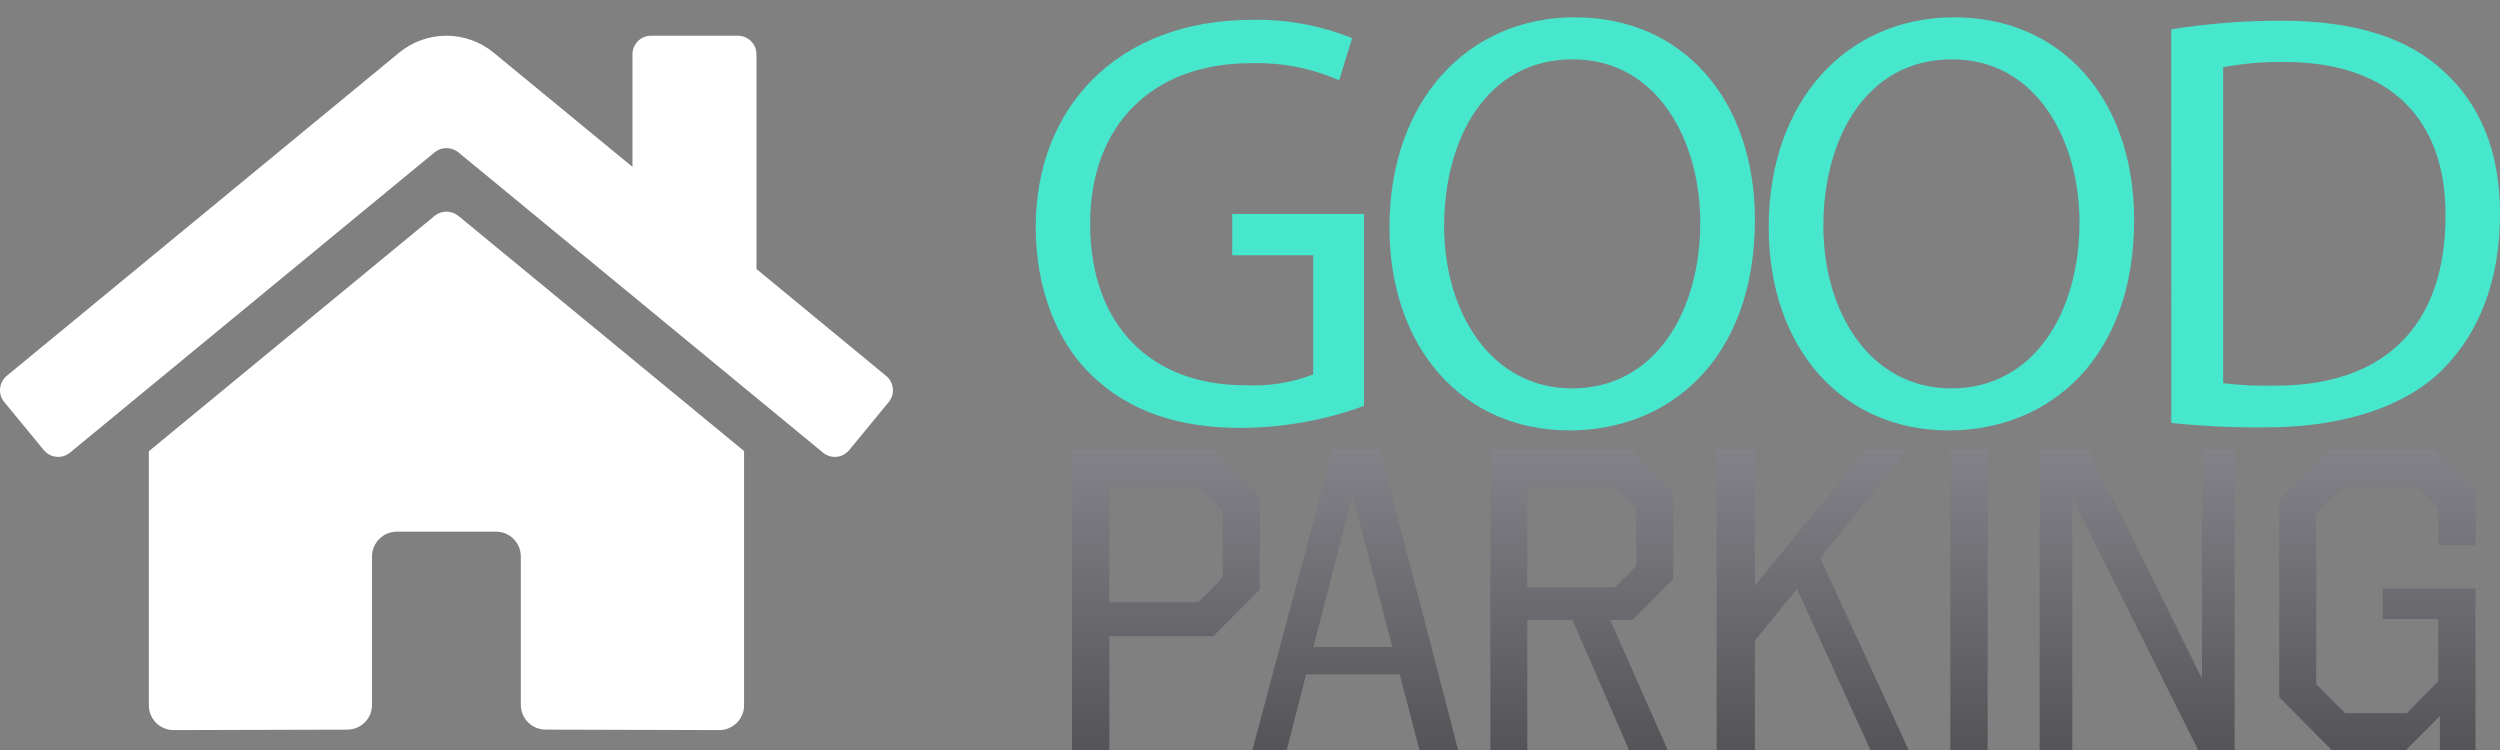 <svg width="140" height="42" viewBox="0 0 140 42" fill="none" xmlns="http://www.w3.org/2000/svg">
<rect x="0" y="0" width="140" height="42" fill="#808080" stroke="none"/>
<path d="M24.339 12.088L8.335 25.269V39.496C8.335 39.864 8.481 40.217 8.741 40.478C9.002 40.738 9.355 40.885 9.724 40.885L19.451 40.859C19.818 40.858 20.17 40.71 20.429 40.45C20.688 40.19 20.833 39.838 20.833 39.471V31.162C20.833 30.794 20.979 30.441 21.24 30.18C21.5 29.92 21.853 29.773 22.222 29.773H27.777C28.146 29.773 28.499 29.92 28.759 30.18C29.02 30.441 29.166 30.794 29.166 31.162V39.464C29.166 39.647 29.201 39.828 29.271 39.997C29.34 40.166 29.442 40.32 29.572 40.449C29.701 40.579 29.854 40.681 30.023 40.752C30.191 40.822 30.372 40.858 30.555 40.858L40.279 40.885C40.647 40.885 41.001 40.738 41.261 40.478C41.522 40.217 41.668 39.864 41.668 39.496V25.259L25.667 12.088C25.479 11.936 25.245 11.853 25.003 11.853C24.761 11.853 24.527 11.936 24.339 12.088ZM49.619 21.047L42.362 15.065V3.042C42.362 2.765 42.253 2.5 42.057 2.305C41.862 2.11 41.597 2 41.321 2H36.46C36.183 2 35.918 2.11 35.723 2.305C35.528 2.5 35.418 2.765 35.418 3.042V9.345L27.646 2.951C26.9 2.337 25.965 2.001 24.999 2.001C24.033 2.001 23.097 2.337 22.351 2.951L0.378 21.047C0.273 21.134 0.185 21.241 0.121 21.362C0.057 21.483 0.018 21.615 0.005 21.752C-0.008 21.888 0.006 22.025 0.046 22.156C0.086 22.287 0.152 22.409 0.239 22.514L2.453 25.205C2.54 25.311 2.647 25.398 2.768 25.463C2.889 25.527 3.021 25.567 3.157 25.58C3.294 25.593 3.431 25.579 3.562 25.539C3.693 25.499 3.815 25.434 3.921 25.346L24.339 8.529C24.527 8.377 24.761 8.294 25.003 8.294C25.245 8.294 25.479 8.377 25.667 8.529L46.086 25.346C46.192 25.434 46.313 25.499 46.444 25.54C46.575 25.58 46.712 25.594 46.849 25.581C46.985 25.568 47.117 25.528 47.238 25.464C47.359 25.4 47.466 25.313 47.553 25.207L49.767 22.517C49.854 22.41 49.919 22.288 49.959 22.157C49.999 22.026 50.012 21.888 49.999 21.751C49.985 21.614 49.944 21.482 49.879 21.361C49.814 21.24 49.726 21.134 49.619 21.047Z" fill="white"/>
<path d="M70.541 33.028L67.944 35.625H62.123V41.999H60.033V25.163H67.945L70.543 27.761L70.541 33.028ZM62.123 27.231V33.724H67.102L68.473 32.353V28.6L67.102 27.229L62.123 27.231Z" fill="url(#paint0_linear_181_70)"/>
<path d="M81.655 41.999H79.49L78.384 37.766H73.14L72.058 41.999H70.134L74.632 25.163H77.278L81.655 41.999ZM73.55 36.228H77.976L75.739 27.738L73.55 36.228Z" fill="url(#paint1_linear_181_70)"/>
<path d="M93.705 27.544V32.427L91.42 34.712H90.169L93.392 41.999H91.228L88.053 34.712H85.528V41.999H83.46V25.163H91.347L93.705 27.544ZM85.528 27.256V32.884H90.433L91.635 31.681V28.459L90.433 27.256L85.528 27.256Z" fill="url(#paint2_linear_181_70)"/>
<path d="M101.93 31.248L106.884 41.999H104.744L100.631 32.98L98.274 35.866V41.999H96.133V25.163H98.274V32.788L104.503 25.163H106.836L101.93 31.248Z" fill="url(#paint3_linear_181_70)"/>
<path d="M111.309 41.999H109.218V25.163H111.309V41.999Z" fill="url(#paint4_linear_181_70)"/>
<path d="M125.139 41.999H123.096L116.049 27.881V41.999H114.221V25.163H116.962L123.312 38.006V25.163H125.14L125.139 41.999Z" fill="url(#paint5_linear_181_70)"/>
<path d="M138.631 30.527H136.541V28.458L135.338 27.232H131.249L129.71 28.771V38.321L131.322 39.931H134.785L136.54 38.151V34.664H133.435V32.956H138.63V42H136.634V40.099L134.734 42H130.572L127.638 39.041V27.977L130.453 25.163H136.249L138.63 27.544L138.631 30.527Z" fill="url(#paint6_linear_181_70)"/>
<path d="M76.383 22.732C74.175 23.537 71.845 23.953 69.495 23.963C66.098 23.963 63.297 23.104 61.117 21.002C59.187 19.144 57.997 16.171 58 12.684C58.01 6.002 62.608 1.111 70.112 1.111C72.03 1.069 73.937 1.418 75.715 2.138L74.993 4.498C73.436 3.814 71.746 3.487 70.047 3.539C64.611 3.539 61.048 6.922 61.048 12.533C61.048 18.209 64.453 21.572 69.696 21.572C71.005 21.644 72.316 21.438 73.54 20.968V14.294H69.005V11.979H76.383V22.732Z" fill="#47E7CE"/>
<path d="M98.275 12.313C98.275 20 93.592 24.103 87.88 24.103C81.938 24.103 77.81 19.503 77.81 12.732C77.81 5.634 82.204 0.969 88.185 0.969C94.302 0.969 98.275 5.655 98.275 12.313ZM80.871 12.667C80.871 17.46 83.474 21.75 88.037 21.75C92.633 21.75 95.215 17.53 95.215 12.44C95.215 7.979 92.888 3.323 88.074 3.323C83.26 3.323 80.871 7.765 80.871 12.665V12.667Z" fill="#47E7CE"/>
<path d="M119.512 12.313C119.512 20 114.829 24.103 109.118 24.103C103.176 24.103 99.047 19.503 99.047 12.732C99.047 5.634 103.441 0.969 109.422 0.969C115.54 0.969 119.512 5.655 119.512 12.313ZM102.108 12.667C102.108 17.46 104.711 21.75 109.275 21.75C113.871 21.75 116.452 17.53 116.452 12.44C116.452 7.979 114.126 3.323 109.311 3.323C104.497 3.323 102.108 7.765 102.108 12.665V12.667Z" fill="#47E7CE"/>
<path d="M121.591 1.642C123.627 1.317 125.686 1.156 127.748 1.16C131.893 1.16 134.863 2.142 136.828 3.974C138.831 5.788 140 8.382 140 11.99C140 15.664 138.852 18.636 136.777 20.705C134.66 22.79 131.196 23.934 126.857 23.934C125.099 23.95 123.342 23.867 121.594 23.685L121.591 1.642ZM124.497 21.461C125.463 21.575 126.435 21.62 127.407 21.596C133.608 21.611 136.948 18.157 136.948 12.1C136.983 6.808 133.991 3.469 127.888 3.469C126.751 3.456 125.615 3.555 124.497 3.764V21.461Z" fill="#47E7CE"/>
<defs>
<linearGradient id="paint0_linear_181_70" x1="65.288" y1="14.49" x2="65.288" y2="52.757" gradientUnits="userSpaceOnUse">
<stop stop-color="#9FA1A8"/>
<stop offset="1" stop-color="#383539"/>
</linearGradient>
<linearGradient id="paint1_linear_181_70" x1="75.895" y1="14.489" x2="75.895" y2="52.757" gradientUnits="userSpaceOnUse">
<stop stop-color="#9FA1A8"/>
<stop offset="1" stop-color="#383539"/>
</linearGradient>
<linearGradient id="paint2_linear_181_70" x1="88.582" y1="14.489" x2="88.582" y2="52.758" gradientUnits="userSpaceOnUse">
<stop stop-color="#9FA1A8"/>
<stop offset="1" stop-color="#383539"/>
</linearGradient>
<linearGradient id="paint3_linear_181_70" x1="101.509" y1="14.489" x2="101.509" y2="52.757" gradientUnits="userSpaceOnUse">
<stop stop-color="#9FA1A8"/>
<stop offset="1" stop-color="#383539"/>
</linearGradient>
<linearGradient id="paint4_linear_181_70" x1="110.264" y1="14.489" x2="110.264" y2="52.757" gradientUnits="userSpaceOnUse">
<stop stop-color="#9FA1A8"/>
<stop offset="1" stop-color="#383539"/>
</linearGradient>
<linearGradient id="paint5_linear_181_70" x1="119.681" y1="14.489" x2="119.681" y2="52.757" gradientUnits="userSpaceOnUse">
<stop stop-color="#9FA1A8"/>
<stop offset="1" stop-color="#383539"/>
</linearGradient>
<linearGradient id="paint6_linear_181_70" x1="133.135" y1="14.488" x2="133.135" y2="52.759" gradientUnits="userSpaceOnUse">
<stop stop-color="#9FA1A8"/>
<stop offset="1" stop-color="#383539"/>
</linearGradient>
</defs>
</svg>
